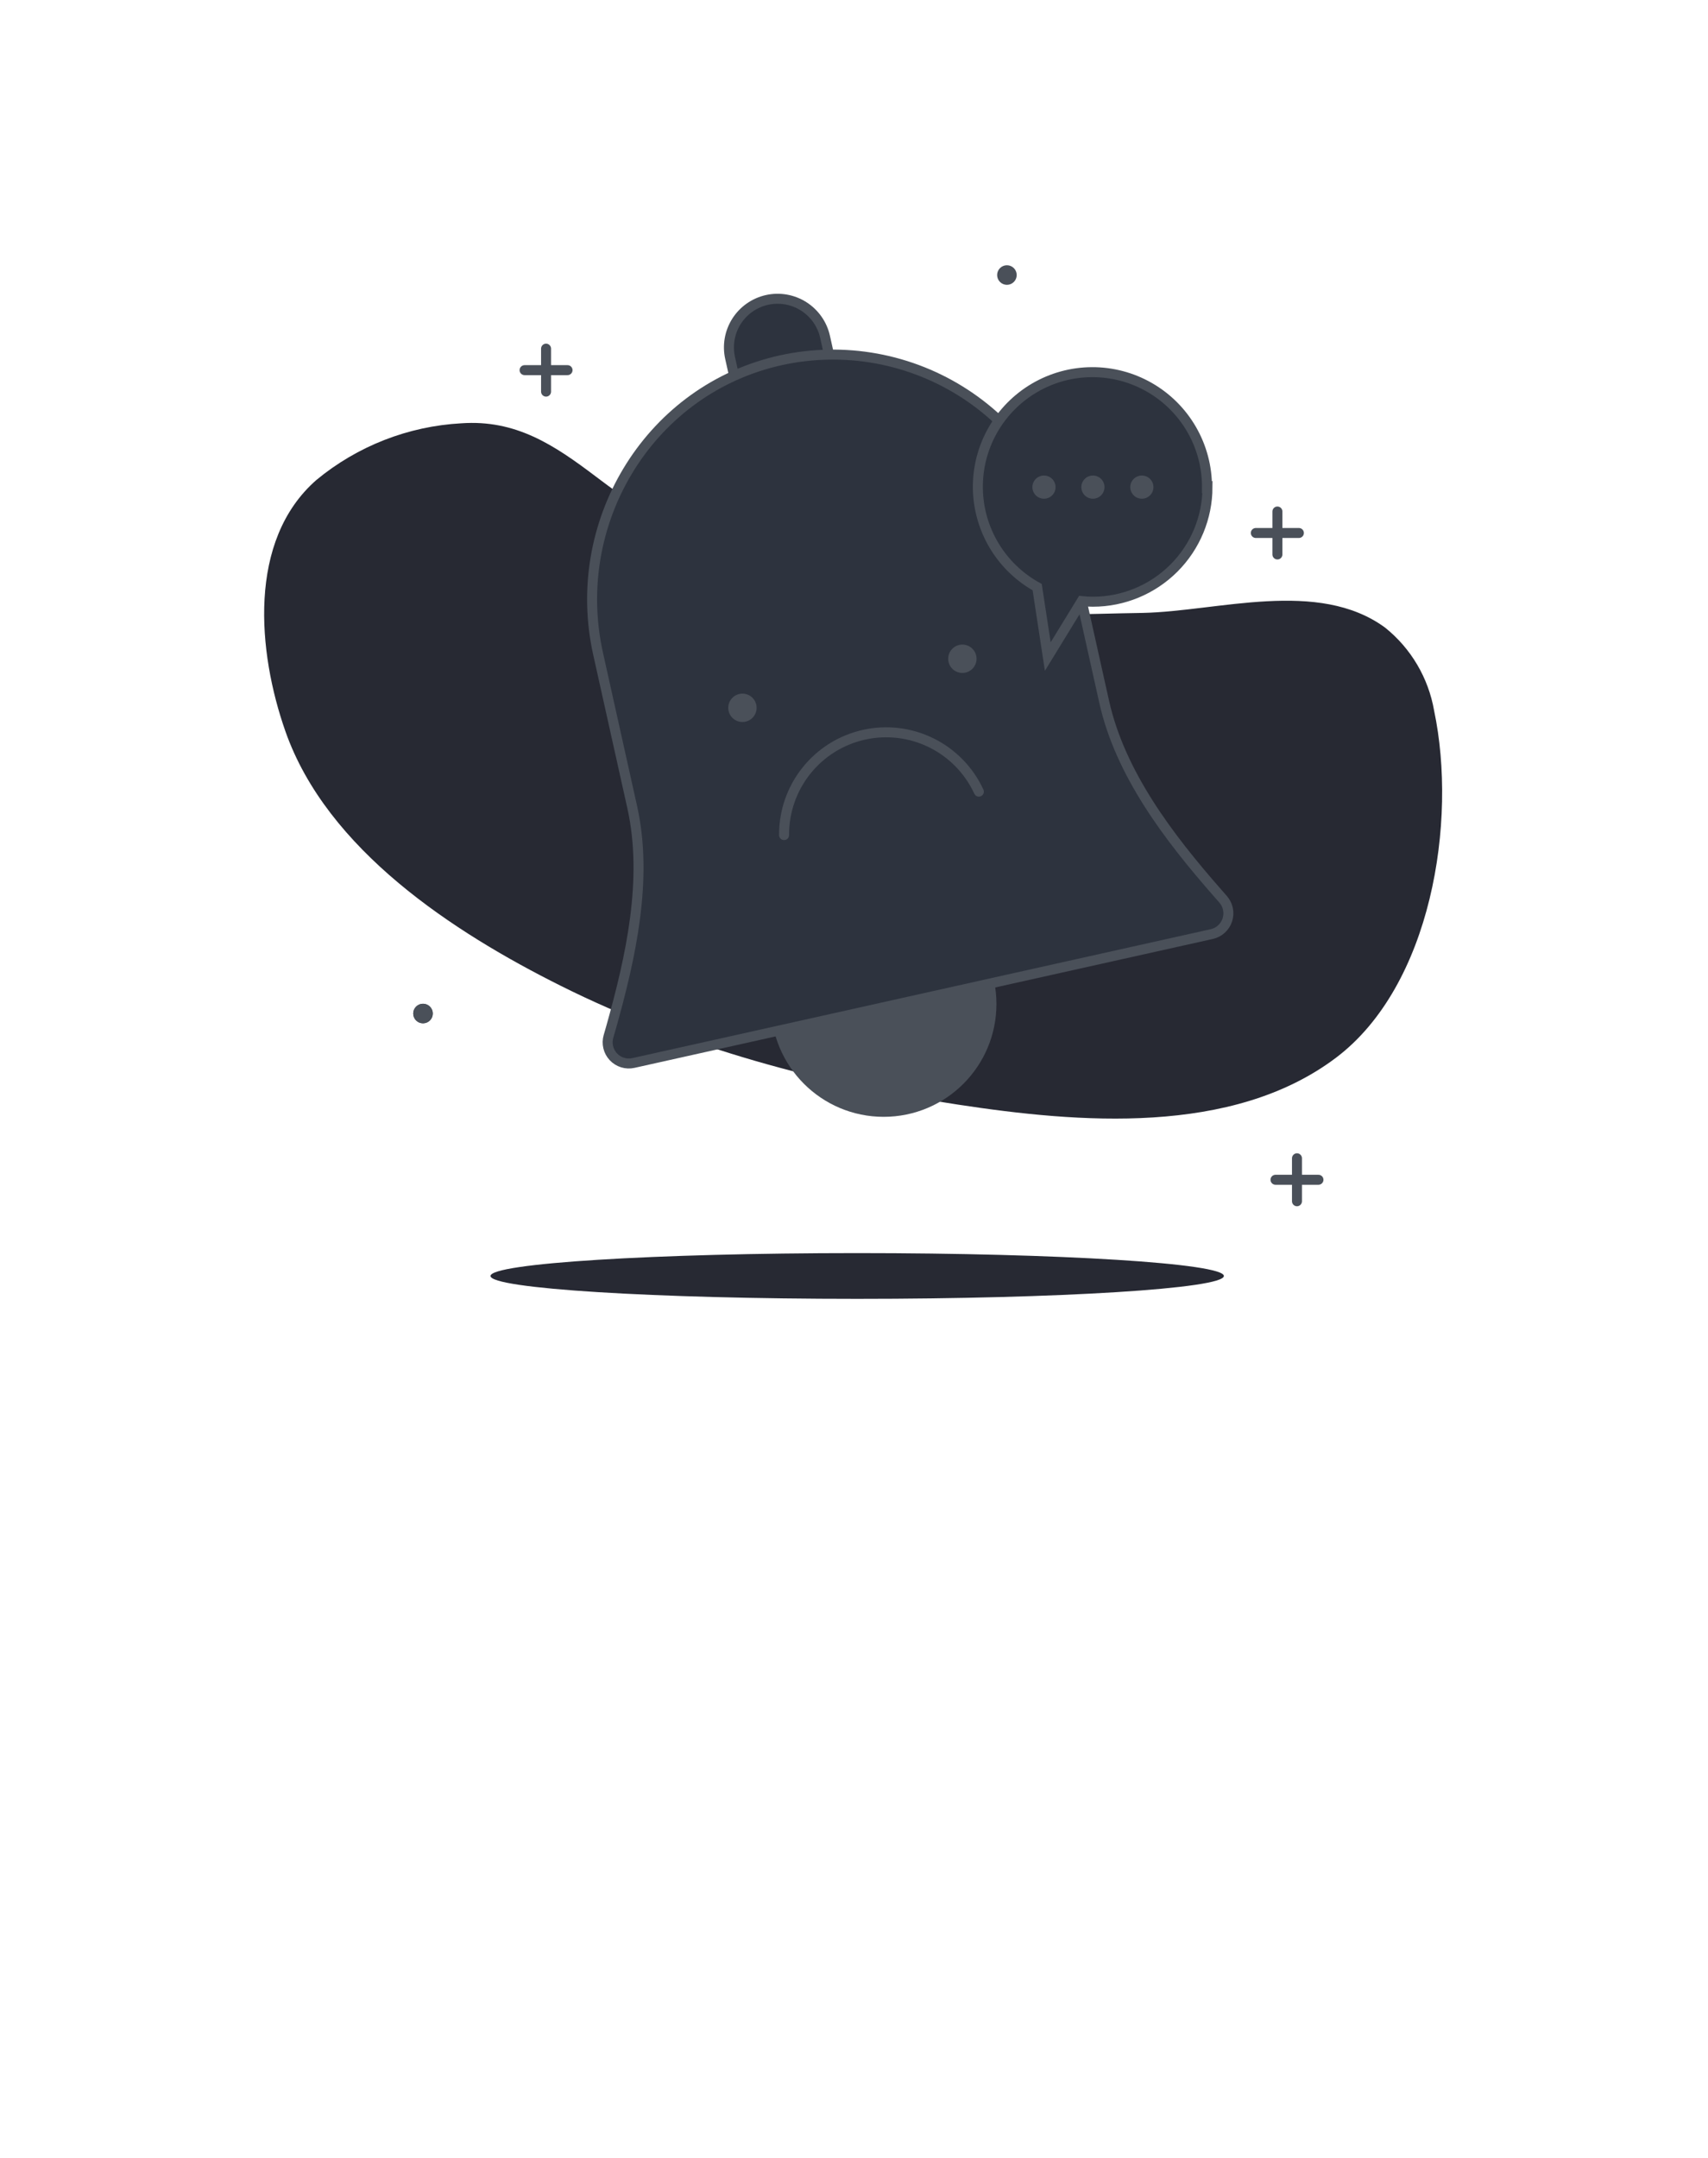 <svg width="171" height="216" viewBox="0 0 171 216" fill="none" xmlns="http://www.w3.org/2000/svg">
<path d="M42.35 102.43C42.891 102.43 43.33 101.991 43.33 101.45C43.33 100.909 42.891 100.47 42.35 100.47C41.809 100.47 41.37 100.909 41.37 101.45C41.37 101.991 41.809 102.43 42.35 102.43Z" fill="#4A5059"/>
<path d="M105.9 61.5C97.53 61.5 89.01 61.16 81.04 58.94C73.07 56.72 66.04 52.56 59.64 47.69C55.45 44.52 51.64 41.99 46.19 42.37C40.872 42.66 35.786 44.647 31.68 48.04C24.75 54.1 25.8 65.31 28.57 73.19C32.73 85.06 45.39 93.31 56.15 98.68C68.58 104.89 82.23 108.5 95.93 110.57C107.93 112.4 123.35 113.72 133.75 105.88C143.3 98.68 145.92 82.24 143.58 71.14C143.012 67.861 141.266 64.902 138.67 62.82C131.96 57.91 121.95 61.19 114.41 61.35C111.61 61.39 108.76 61.5 105.9 61.5Z" fill="#272933"/>
<path d="M88.47 111.79C94.705 111.79 99.76 106.735 99.76 100.5C99.76 94.265 94.705 89.21 88.47 89.21C82.235 89.21 77.18 94.265 77.18 100.5C77.18 106.735 82.235 111.79 88.47 111.79Z" fill="#4A5059"/>
<path d="M76.789 30.022C78.05 29.741 79.37 29.972 80.46 30.664C81.551 31.357 82.321 32.454 82.602 33.715L84.406 41.806L74.9 43.926L73.096 35.835C72.814 34.574 73.046 33.254 73.738 32.163C74.431 31.073 75.528 30.303 76.789 30.022Z" fill="#2D333E" stroke="#4A5059" stroke-miterlimit="10"/>
<path d="M121.31 93.5L63.42 106.4C63.06 106.481 62.686 106.466 62.334 106.358C61.981 106.25 61.663 106.052 61.411 105.783C61.159 105.515 60.981 105.185 60.895 104.827C60.808 104.468 60.817 104.094 60.92 103.74L61.16 102.91C63.16 95.82 64.9 88.01 63.3 80.81L59.88 65.44C57 52.5 64.74 39.38 77.58 36.2C80.712 35.426 83.966 35.285 87.153 35.786C90.34 36.288 93.394 37.421 96.137 39.119C98.879 40.817 101.255 43.047 103.124 45.676C104.993 48.305 106.317 51.282 107.02 54.43L110.55 70.26C112.16 77.46 117.02 83.82 121.88 89.36L122.45 90.01C122.695 90.288 122.864 90.625 122.939 90.989C123.014 91.352 122.993 91.728 122.878 92.081C122.763 92.433 122.557 92.75 122.282 92.999C122.007 93.248 121.672 93.42 121.31 93.5Z" fill="#2D333E" stroke="#4A5059" stroke-miterlimit="10"/>
<path d="M78.5 83.59C78.484 81.254 79.269 78.984 80.724 77.156C82.178 75.329 84.215 74.055 86.495 73.546C88.774 73.037 91.159 73.325 93.253 74.361C95.346 75.397 97.022 77.119 98 79.24" stroke="#4A5059" stroke-linecap="round" stroke-linejoin="round"/>
<path d="M96.35 67.36C97.134 67.36 97.77 66.724 97.77 65.94C97.77 65.156 97.134 64.52 96.35 64.52C95.566 64.52 94.93 65.156 94.93 65.94C94.93 66.724 95.566 67.36 96.35 67.36Z" fill="#4A5059"/>
<path d="M74.33 72.27C75.114 72.27 75.75 71.634 75.75 70.85C75.75 70.066 75.114 69.43 74.33 69.43C73.546 69.43 72.91 70.066 72.91 70.85C72.91 71.634 73.546 72.27 74.33 72.27Z" fill="#4A5059"/>
<path d="M100.81 28.51C101.351 28.51 101.79 28.071 101.79 27.53C101.79 26.989 101.351 26.55 100.81 26.55C100.269 26.55 99.83 26.989 99.83 27.53C99.83 28.071 100.269 28.51 100.81 28.51Z" fill="#4A5059"/>
<path d="M42.35 102.43C42.891 102.43 43.33 101.991 43.33 101.45C43.33 100.909 42.891 100.47 42.35 100.47C41.809 100.47 41.37 100.909 41.37 101.45C41.37 101.991 41.809 102.43 42.35 102.43Z" fill="#4A5059"/>
<path d="M127.89 51.2V55.5" stroke="#4A5059" stroke-linecap="round" stroke-linejoin="round"/>
<path d="M125.73 53.35H130.04" stroke="#4A5059" stroke-linecap="round" stroke-linejoin="round"/>
<path d="M129.85 115.94V120.24" stroke="#4A5059" stroke-linecap="round" stroke-linejoin="round"/>
<path d="M127.7 118.09H132" stroke="#4A5059" stroke-linecap="round" stroke-linejoin="round"/>
<path d="M54.67 34.9V39.2" stroke="#4A5059" stroke-linecap="round" stroke-linejoin="round"/>
<path d="M52.52 37.05H56.82" stroke="#4A5059" stroke-linecap="round" stroke-linejoin="round"/>
<path d="M85.82 130.01C106.094 130.01 122.53 128.985 122.53 127.72C122.53 126.455 106.094 125.43 85.82 125.43C65.546 125.43 49.11 126.455 49.11 127.72C49.11 128.985 65.546 130.01 85.82 130.01Z" fill="#272933"/>
<path d="M120.89 48.76C120.887 51.801 119.678 54.717 117.528 56.868C115.377 59.018 112.461 60.227 109.42 60.23C109.046 60.23 108.672 60.21 108.3 60.17L104.9 65.72L103.84 58.77C102.066 57.793 100.581 56.364 99.538 54.628C98.495 52.892 97.93 50.911 97.901 48.885C97.872 46.86 98.38 44.863 99.373 43.098C100.366 41.333 101.809 39.862 103.555 38.835C105.3 37.808 107.287 37.261 109.312 37.251C111.338 37.241 113.33 37.767 115.086 38.777C116.842 39.786 118.299 41.242 119.31 42.998C120.321 44.753 120.849 46.745 120.84 48.77L120.89 48.76Z" fill="#2D333E" stroke="#4A5059" stroke-miterlimit="10"/>
<path d="M104.52 49.92C105.161 49.92 105.68 49.401 105.68 48.76C105.68 48.119 105.161 47.6 104.52 47.6C103.879 47.6 103.36 48.119 103.36 48.76C103.36 49.401 103.879 49.92 104.52 49.92Z" fill="#4A5059"/>
<path d="M109.42 49.92C110.061 49.92 110.58 49.401 110.58 48.76C110.58 48.119 110.061 47.6 109.42 47.6C108.779 47.6 108.26 48.119 108.26 48.76C108.26 49.401 108.779 49.92 109.42 49.92Z" fill="#4A5059"/>
<path d="M114.32 49.92C114.961 49.92 115.48 49.401 115.48 48.76C115.48 48.119 114.961 47.6 114.32 47.6C113.679 47.6 113.16 48.119 113.16 48.76C113.16 49.401 113.679 49.92 114.32 49.92Z" fill="#4A5059"/>
</svg>
